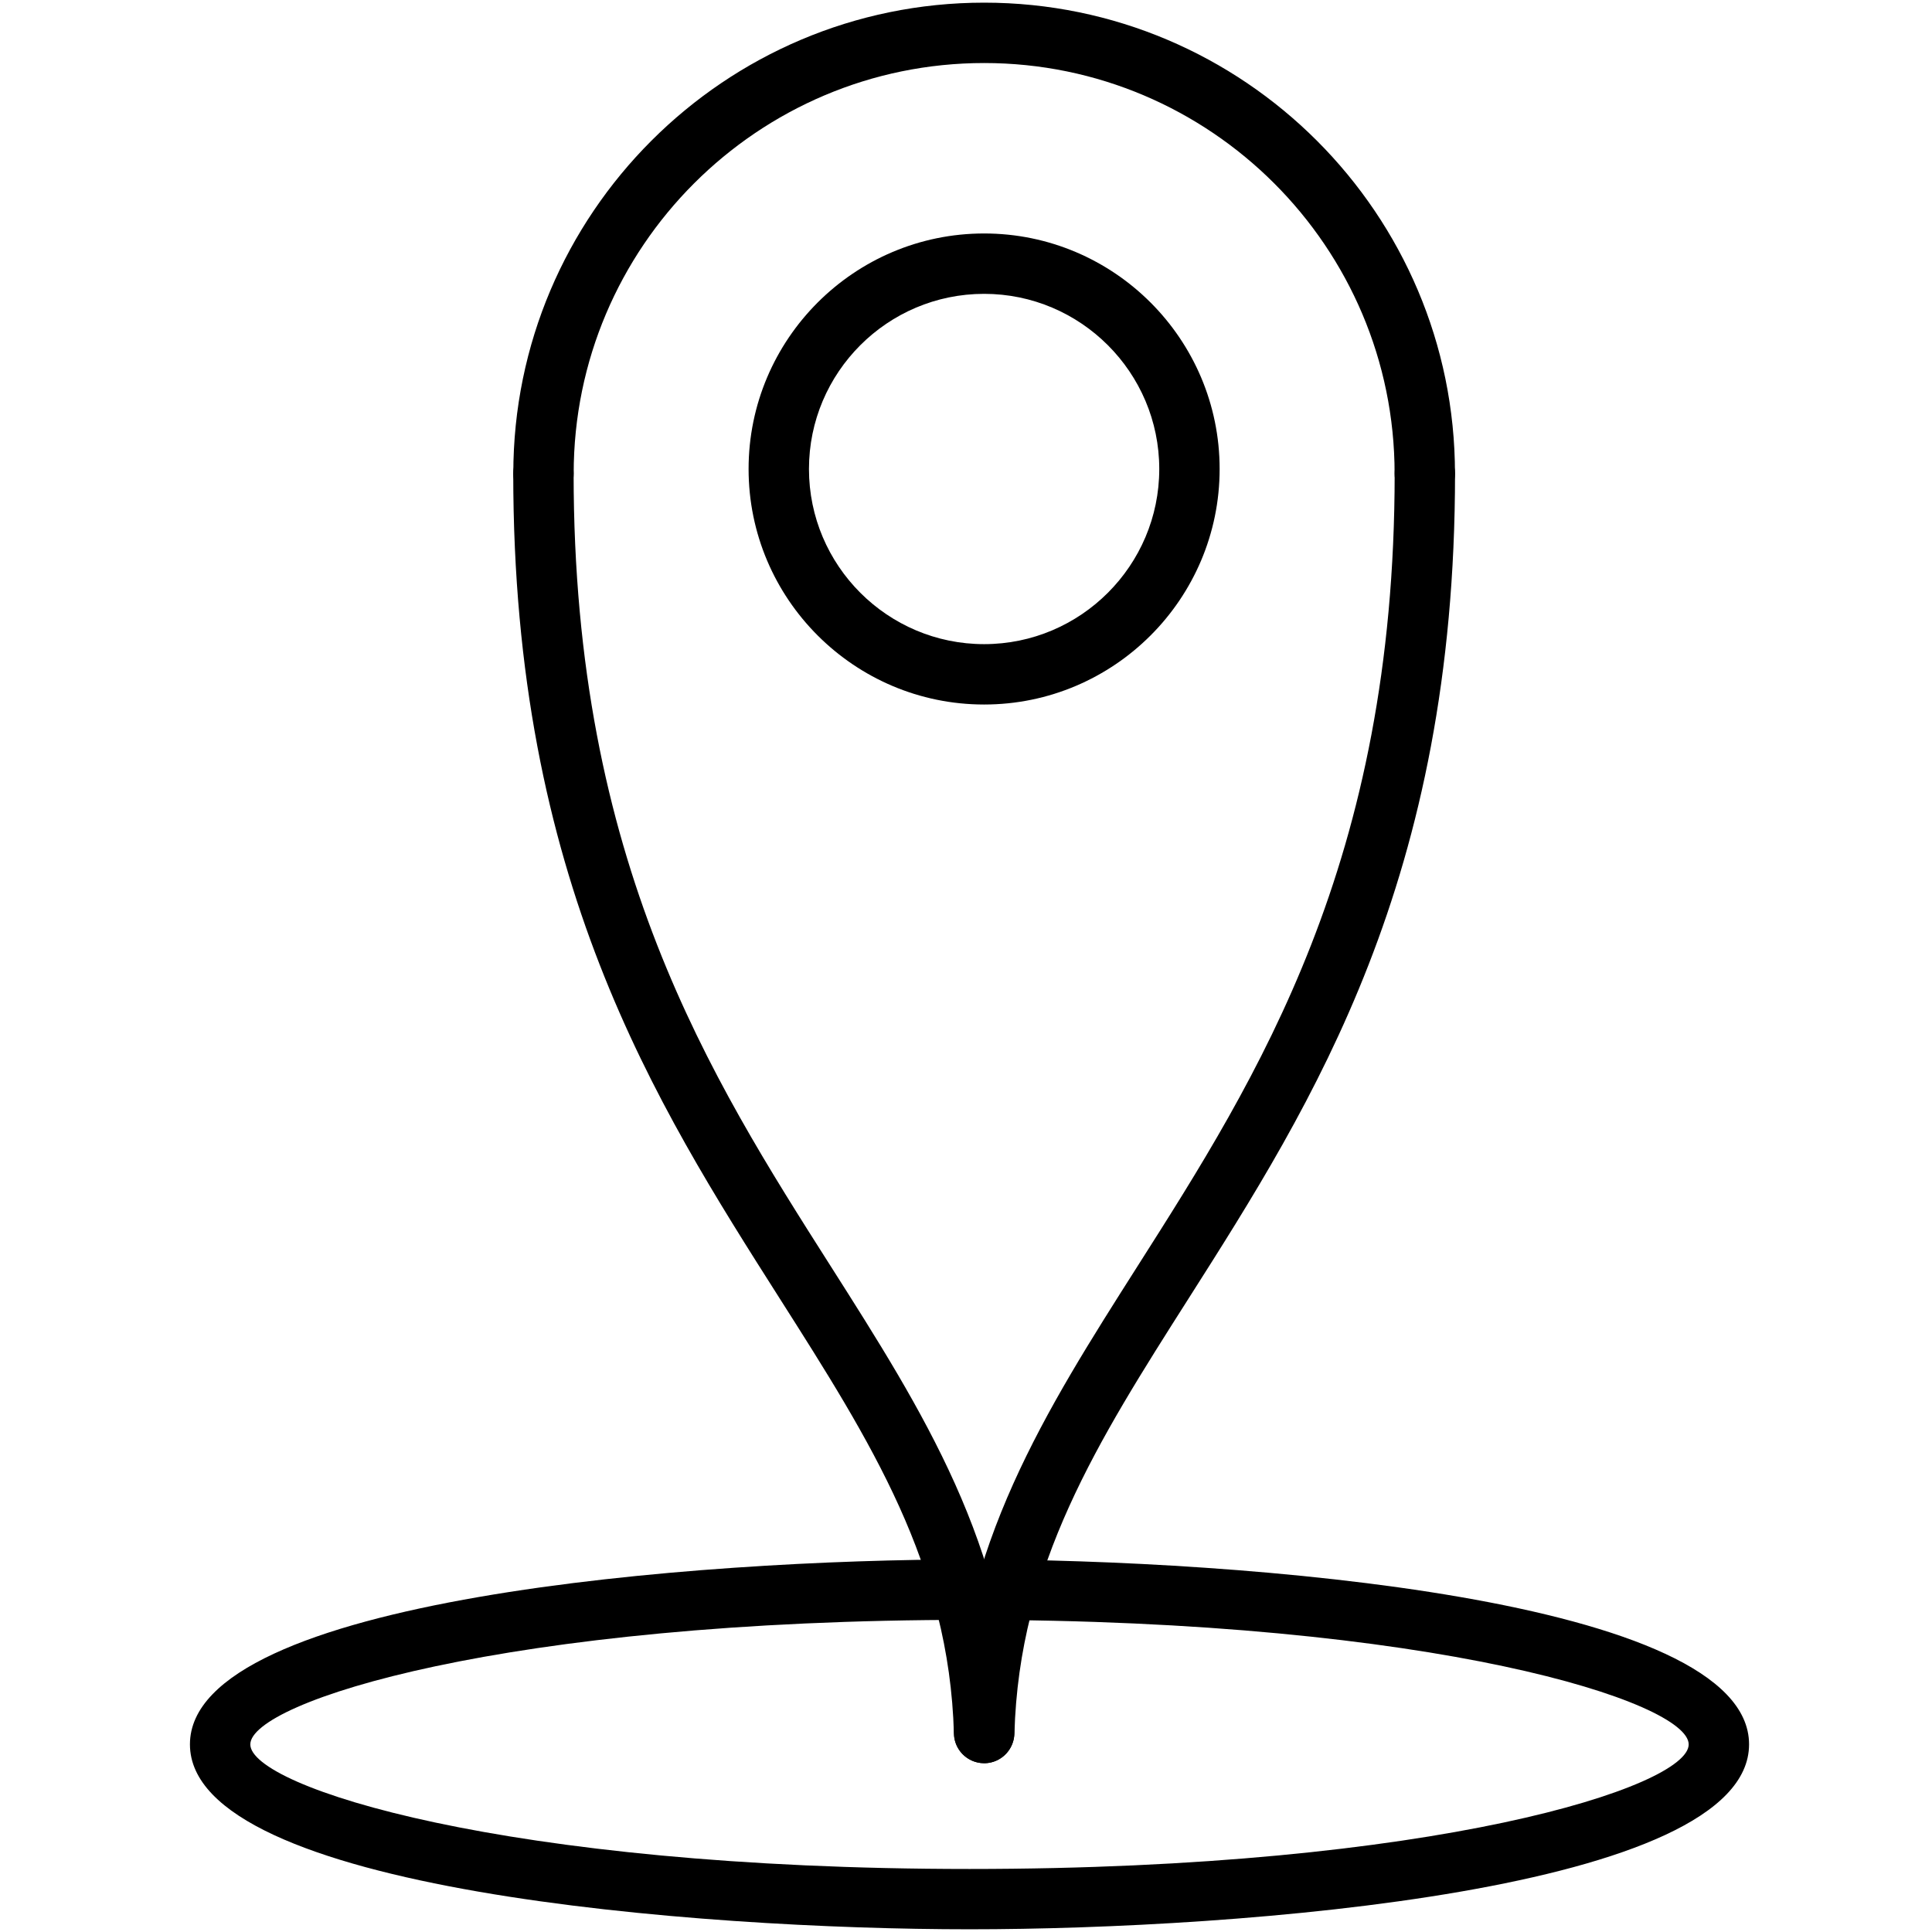 <?xml version="1.0" encoding="utf-8"?>
<!-- Generator: Adobe Illustrator 19.2.1, SVG Export Plug-In . SVG Version: 6.00 Build 0)  -->
<svg version="1.1" id="Warstwa_1" xmlns="http://www.w3.org/2000/svg" xmlns:xlink="http://www.w3.org/1999/xlink" x="0px" y="0px"
	 viewBox="0 0 32 32" enable-background="new 0 0 32 32" xml:space="preserve">
<path d="M16.058,31.955c-4.466,0-12.912-0.64-12.912-3.063s8.446-3.063,12.912-3.063s12.912,0.64,12.912,3.063
	S20.523,31.955,16.058,31.955z M16.058,26.83c-7.707,0-11.912,1.362-11.912,2.063s4.205,2.063,11.912,2.063
	c7.708,0,11.912-1.362,11.912-2.063S23.766,26.83,16.058,26.83z"/>
<g>
	<path d="M23.599,8.343c-0.276,0-0.5-0.224-0.5-0.5c0-3.749-3.05-6.799-6.798-6.799c-3.749,0-6.799,3.05-6.799,6.799
		c0,0.276-0.224,0.5-0.5,0.5s-0.5-0.224-0.5-0.5c0-4.3,3.499-7.799,7.799-7.799s7.798,3.499,7.798,7.799
		C24.099,8.12,23.875,8.343,23.599,8.343z"/>
	<path d="M16.3,29.204c-0.27,0-0.492-0.215-0.5-0.486c-0.077-2.794-1.377-4.839-2.883-7.207c-2.07-3.255-4.416-6.943-4.416-13.667
		c0-0.276,0.224-0.5,0.5-0.5s0.5,0.224,0.5,0.5c0,6.433,2.263,9.992,4.26,13.131c1.519,2.389,2.954,4.646,3.039,7.716
		c0.007,0.276-0.21,0.506-0.486,0.514C16.31,29.204,16.305,29.204,16.3,29.204z"/>
	<path d="M16.301,29.204c-0.005,0-0.01,0-0.014,0c-0.276-0.008-0.494-0.237-0.486-0.514c0.085-3.07,1.52-5.327,3.039-7.716
		c1.997-3.14,4.26-6.698,4.26-13.131c0-0.276,0.224-0.5,0.5-0.5s0.5,0.224,0.5,0.5c0,6.724-2.346,10.413-4.415,13.667
		c-1.506,2.368-2.806,4.413-2.883,7.207C16.792,28.989,16.57,29.204,16.301,29.204z"/>
</g>
<path d="M16.3,11.669c-2.151,0-3.901-1.75-3.901-3.901c0-2.151,1.75-3.901,3.901-3.901c2.151,0,3.901,1.75,3.901,3.901
	C20.201,9.919,18.451,11.669,16.3,11.669z M16.3,4.867c-1.6,0-2.901,1.301-2.901,2.901s1.302,2.901,2.901,2.901
	c1.599,0,2.901-1.302,2.901-2.901S17.899,4.867,16.3,4.867z"/>
</svg>
